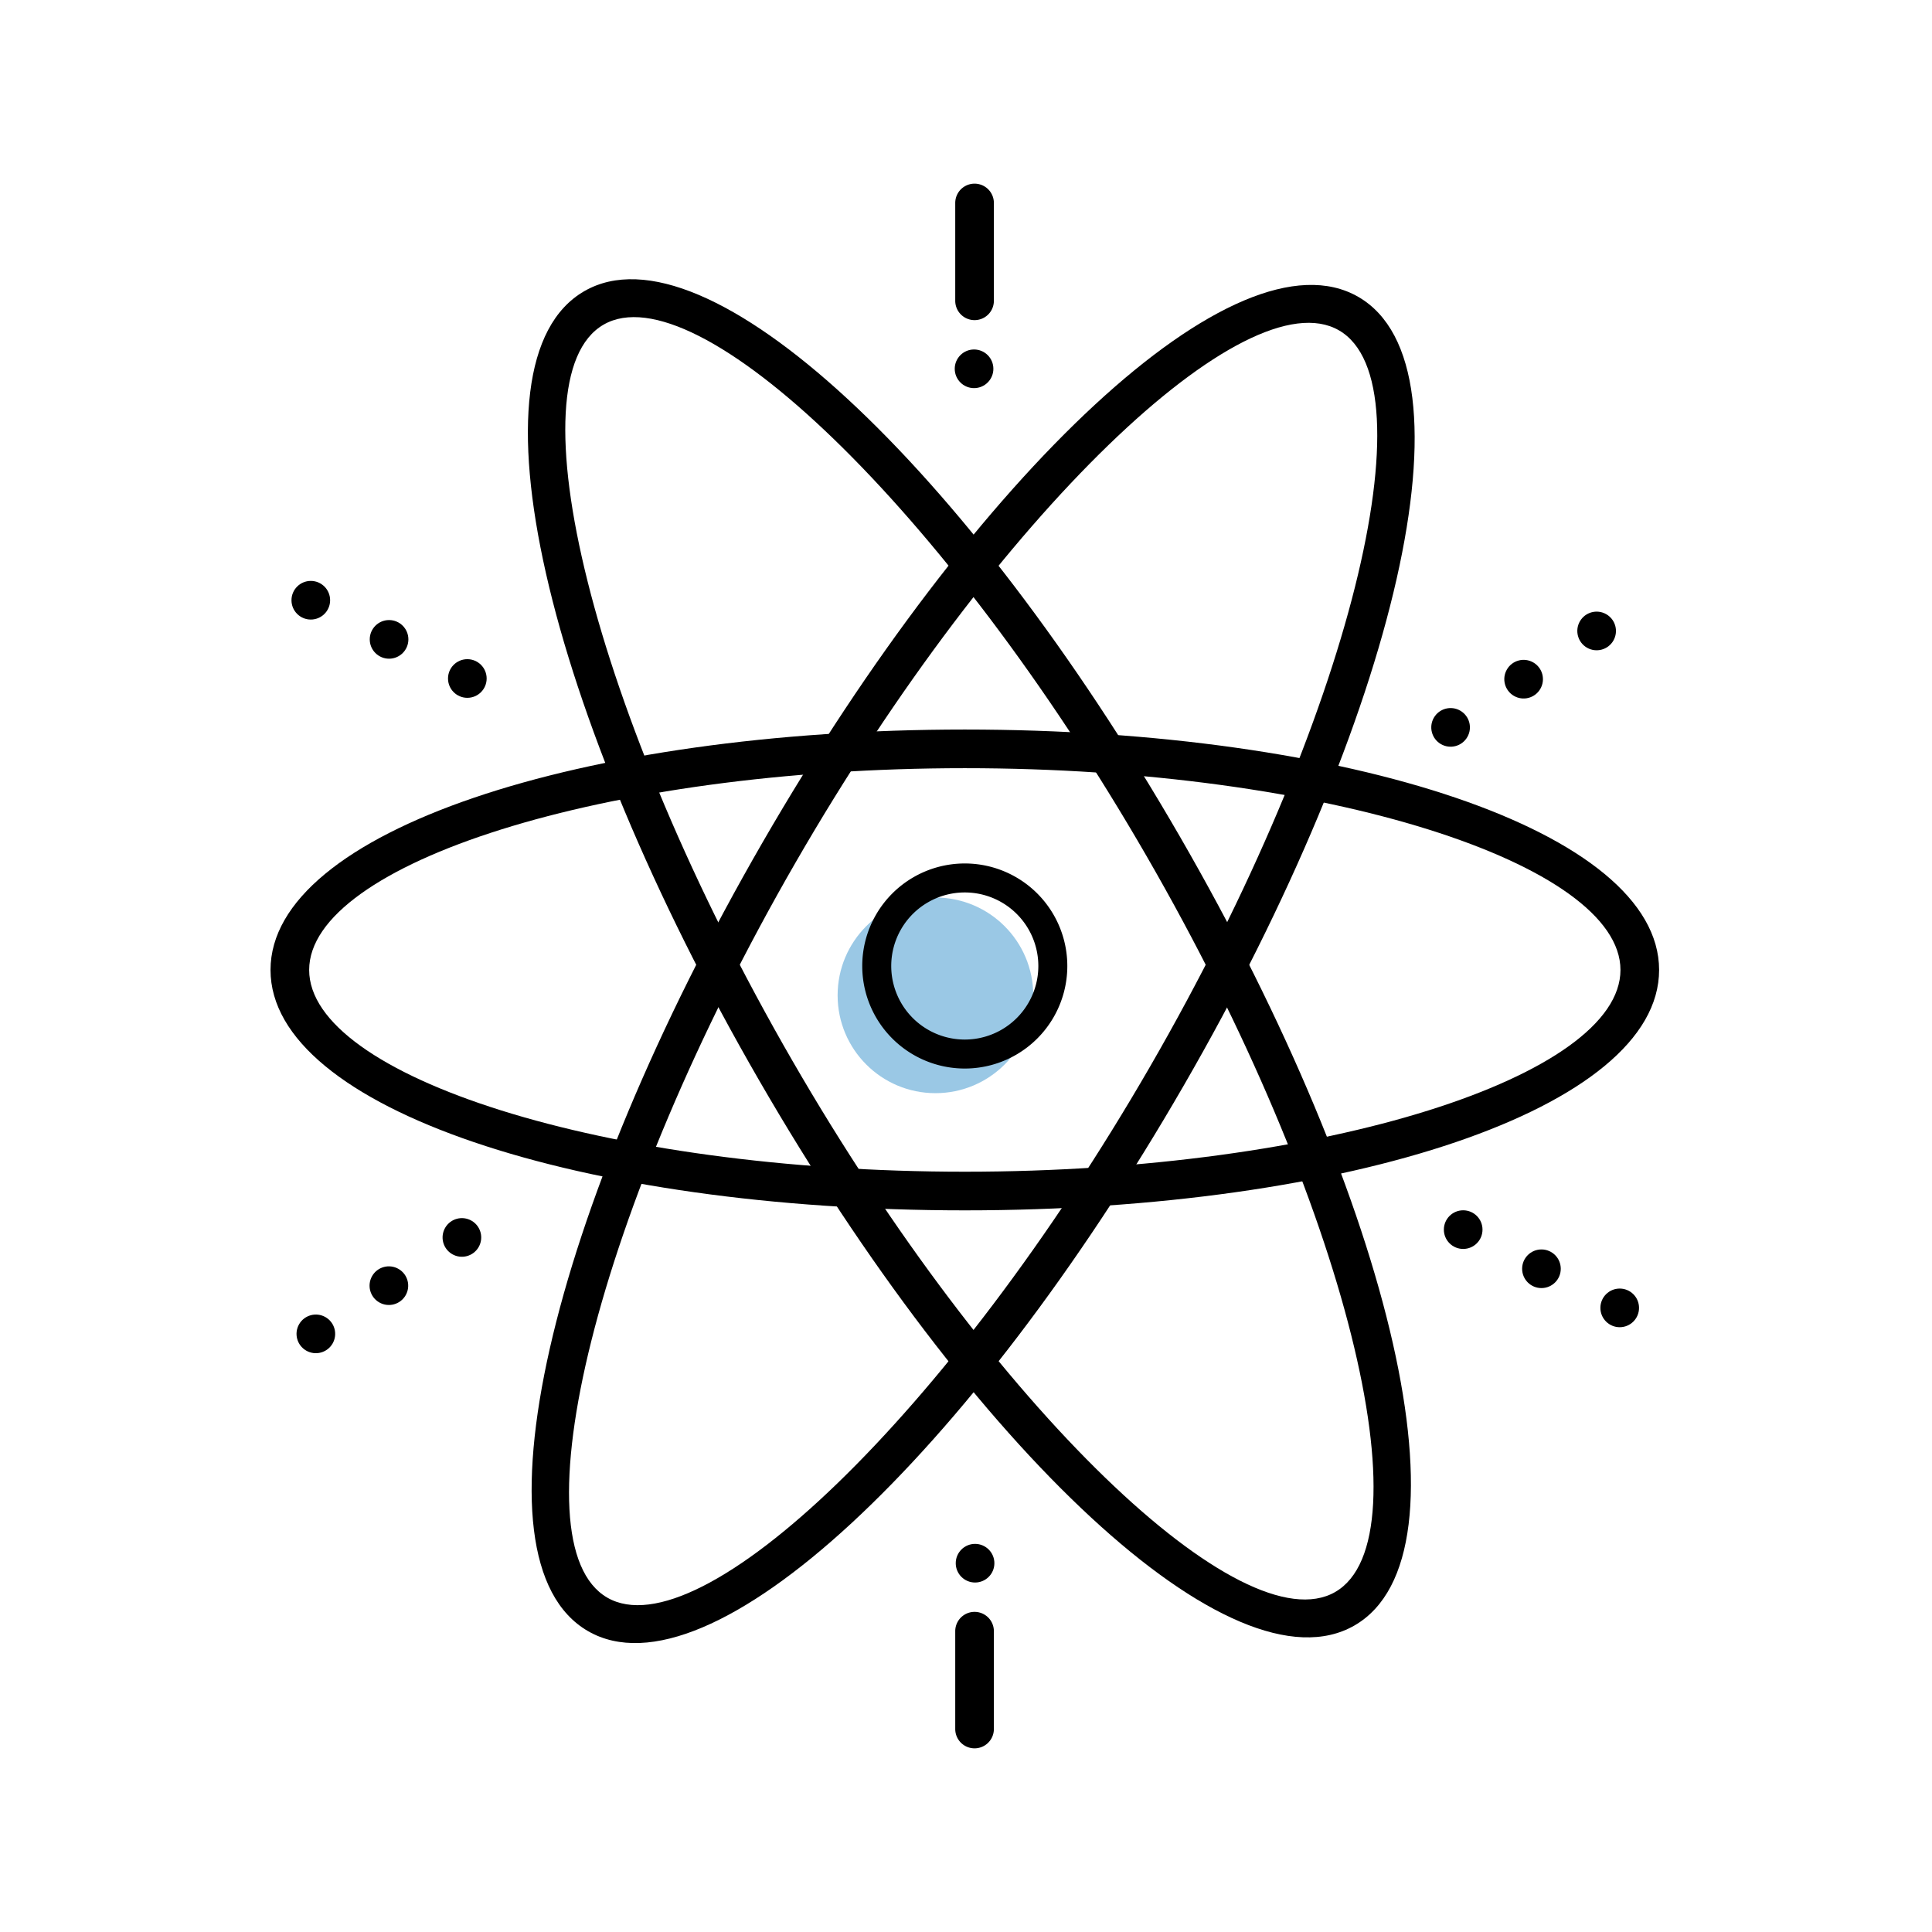 <svg width="100" height="100" xmlns="http://www.w3.org/2000/svg"><g transform="translate(14 8)" fill="none" fill-rule="evenodd"><circle fill-opacity=".5" fill="#3692CC" cx="34.418" cy="43.519" r="5.063"/><path d="M56.113 76.131c-6.3 3.638-19.808-9.136-30.835-28.237C14.25 28.794 9.94 10.71 16.24 7.072c6.301-3.638 19.808 9.136 30.836 28.237 11.027 19.1 15.337 37.185 9.036 40.822zm-1-1.732c4.782-2.76.672-20.007-9.768-38.09C34.905 18.225 22.023 6.043 17.24 8.804c-4.781 2.76-.672 20.007 9.769 38.09C37.45 64.978 50.33 77.16 55.113 74.4z" fill="#000" fill-rule="nonzero"/><path d="M16.434 76.426c-6.3-3.638-1.991-21.722 9.036-40.823C36.498 16.503 50.005 3.73 56.305 7.366c6.301 3.638 1.992 21.723-9.036 40.823-11.027 19.1-24.534 31.875-30.835 28.237zm1-1.732c4.782 2.76 17.663-9.421 28.103-27.505 10.44-18.084 14.55-35.33 9.768-38.09-4.781-2.761-17.662 9.42-28.103 27.504-10.44 18.084-14.55 35.33-9.768 38.091z" fill="#000" fill-rule="nonzero"/><path d="M.002 42.205c0-7.175 16.087-12.444 35.937-12.444 19.85 0 35.936 5.27 35.936 12.444 0 7.174-16.086 12.443-35.936 12.443S.002 49.378.002 42.205zm2 0c0 5.465 15.197 10.443 33.937 10.443s33.936-4.978 33.936-10.443c0-5.466-15.196-10.444-33.936-10.444-18.74 0-33.937 4.978-33.937 10.444z" fill="#000" fill-rule="nonzero"/><path d="M35.937 47.307a5.307 5.307 0 1 1 0-10.614 5.307 5.307 0 0 1 0 10.614zm0-1.5a3.807 3.807 0 1 0 0-7.614 3.807 3.807 0 0 0 0 7.614z" fill="#000" fill-rule="nonzero"/><g fill="#000"><g transform="translate(35.43 2)"><circle cx=".987" cy="9.089" r="1"/><path d="M2.013 5.57V.506a1 1 0 1 0-2 0V5.57a1 1 0 0 0 2 0z" fill-rule="nonzero"/></g><g transform="rotate(-180 18.728 41)"><circle cx=".987" cy="9.089" r="1"/><path d="M2.013 5.57V.506a1 1 0 1 0-2 0V5.57a1 1 0 0 0 2 0z" fill-rule="nonzero"/></g><g transform="translate(60.747 54.658)"><circle cx=".987" cy=".987" r="1"/><circle cx="5.038" cy="3.013" r="1"/><circle cx="9.089" cy="5.038" r="1"/></g><g transform="rotate(-60 55.857 -36.726)"><circle cx=".987" cy=".987" r="1"/><circle cx="5.038" cy="3.013" r="1"/><circle cx="9.089" cy="5.038" r="1"/></g><g transform="rotate(-60 53.676 29.835)"><circle cx=".987" cy=".987" r="1"/><circle cx="5.038" cy="3.013" r="1"/><circle cx="9.089" cy="5.038" r="1"/></g><g transform="translate(1.1 22.081)"><circle cx=".987" cy=".987" r="1"/><circle cx="5.038" cy="3.013" r="1"/><circle cx="9.089" cy="5.038" r="1"/></g></g></g></svg>